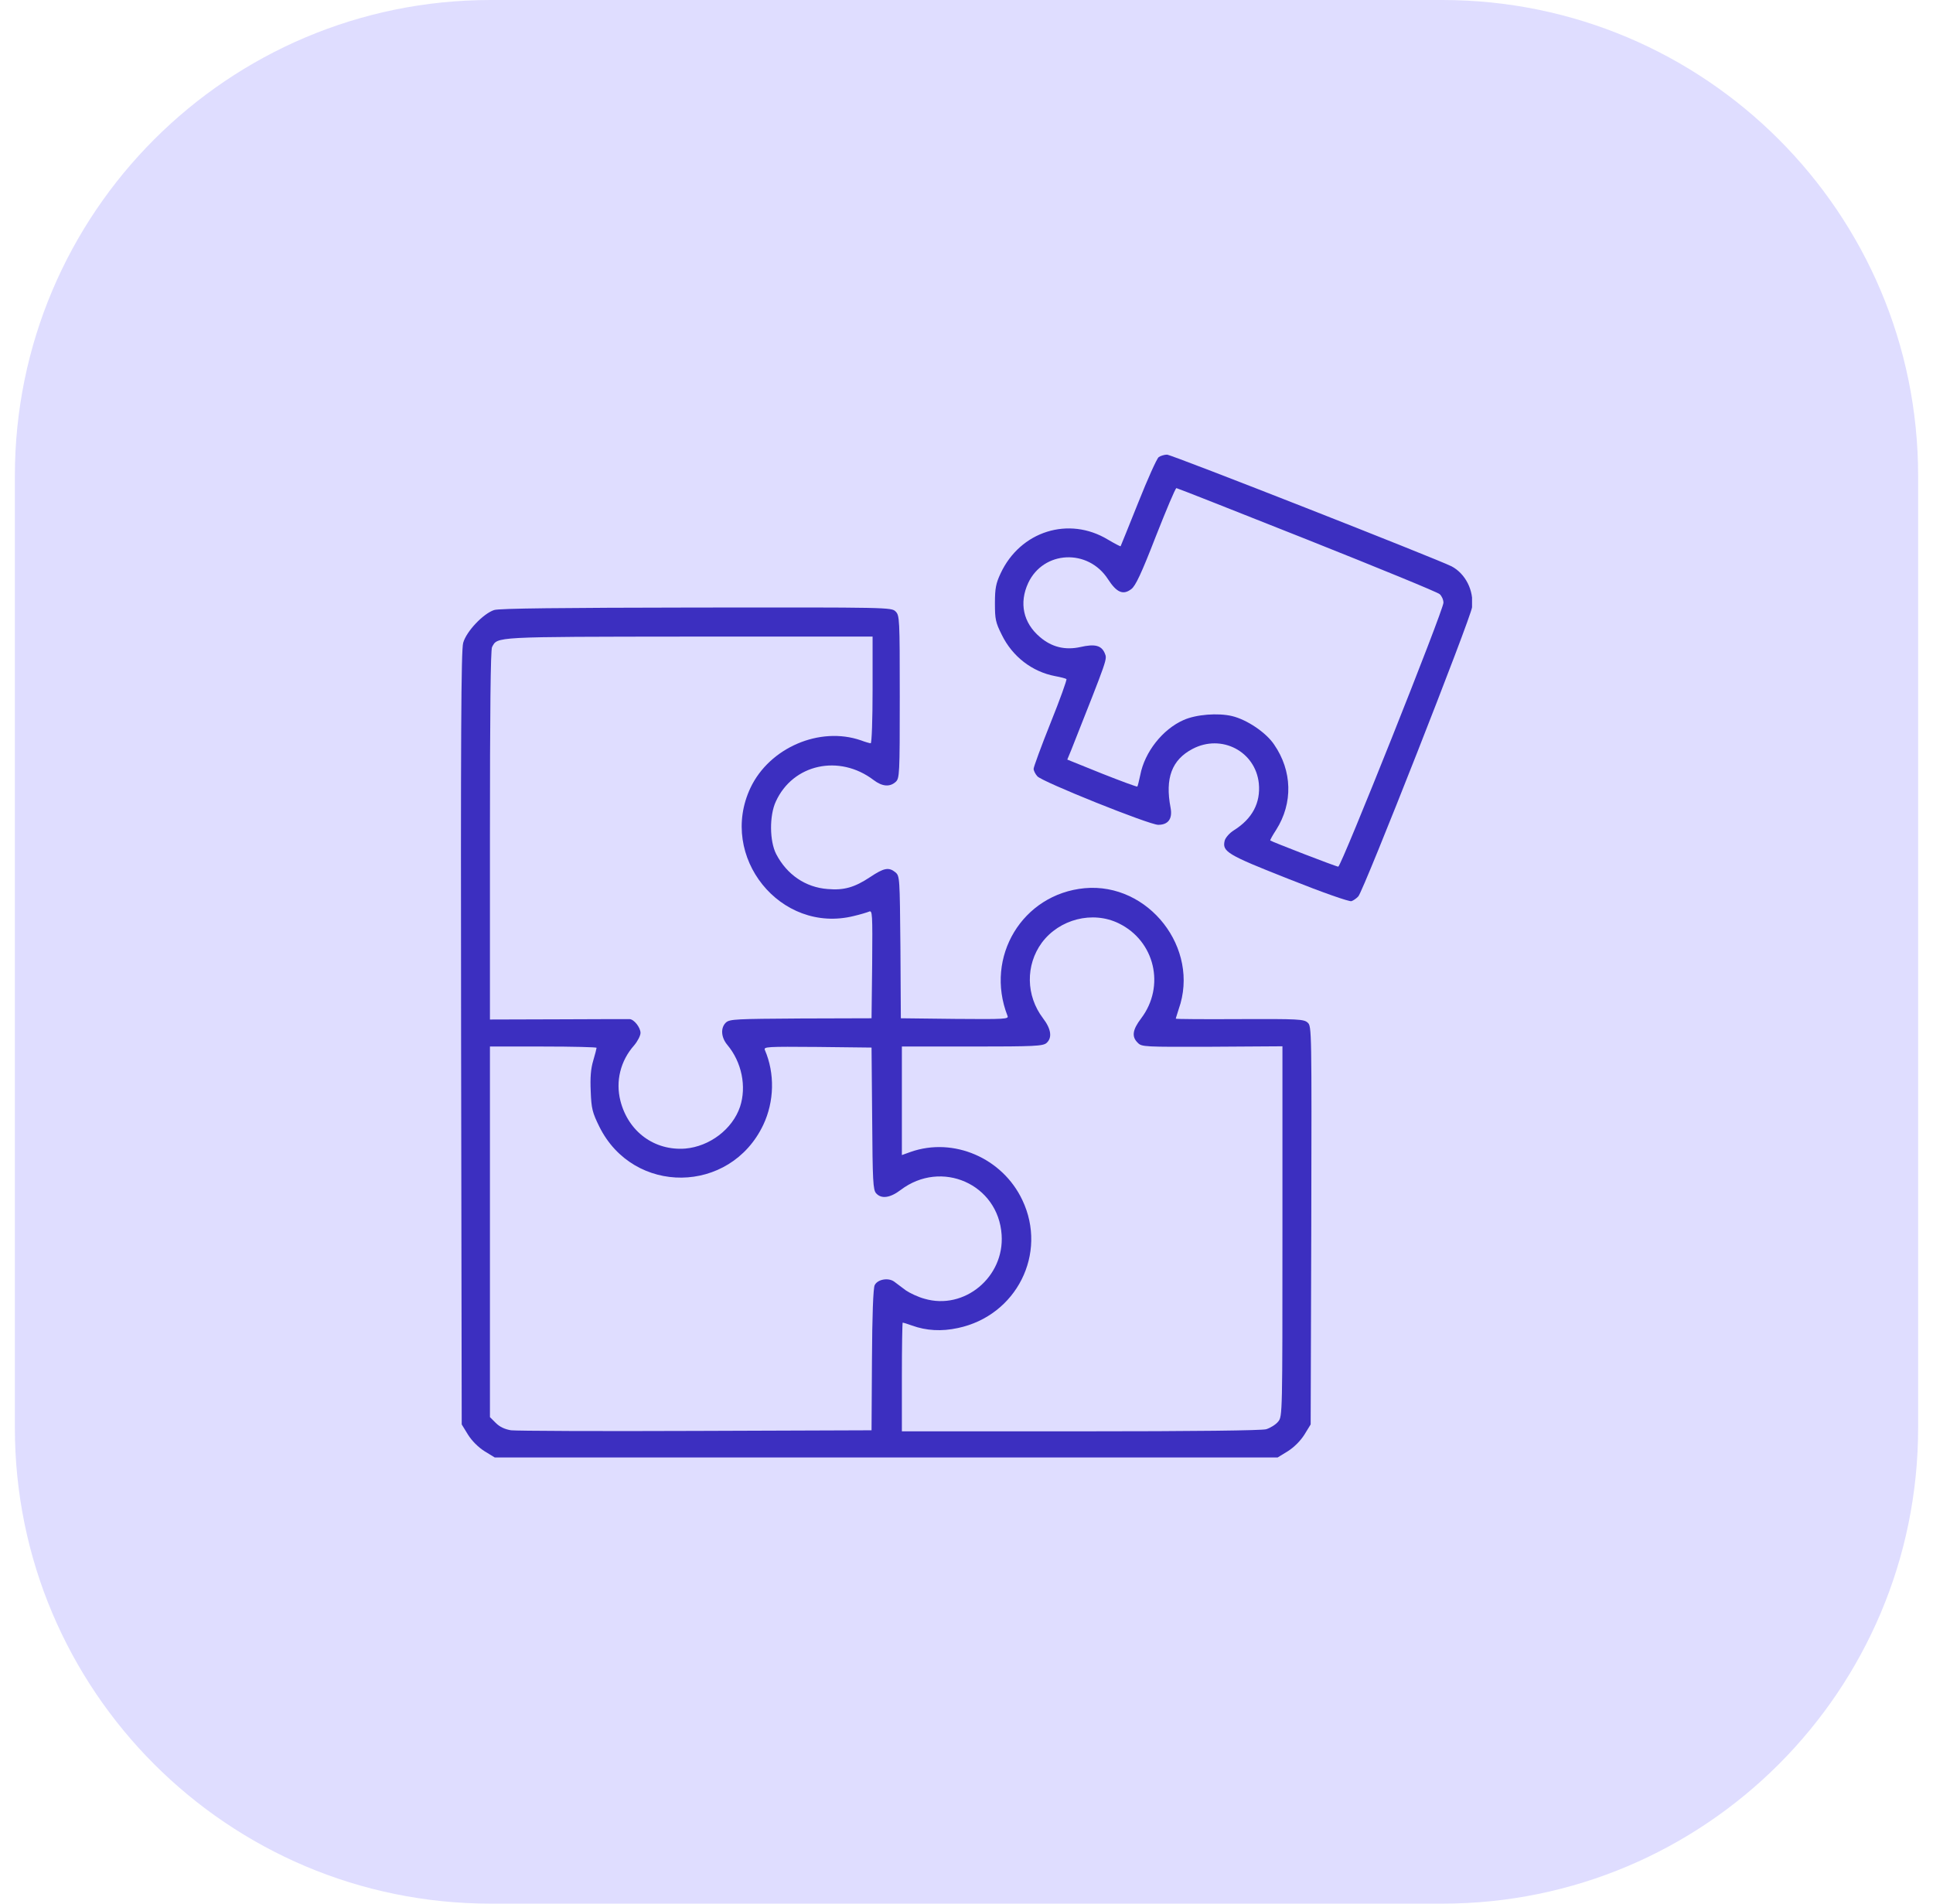 <svg width="65" height="64" viewBox="0 0 65 64" fill="none" xmlns="http://www.w3.org/2000/svg">
<path d="M0.5 16C0.5 7.163 7.663 0 16.5 0H48.5C57.337 0 64.5 7.163 64.5 16V48C64.5 56.837 57.337 64 48.5 64H16.5C7.663 64 0.5 56.837 0.5 48V16Z" fill="#DFDDFF"/>
<g clip-path="url(#clip0_1_1303)">
<path d="M38.962 15.37C38.898 15.419 38.589 16.108 38.273 16.902C37.956 17.697 37.689 18.351 37.682 18.365C37.668 18.372 37.478 18.273 37.253 18.14C35.938 17.345 34.307 17.859 33.646 19.279C33.491 19.609 33.456 19.778 33.456 20.277C33.456 20.819 33.477 20.924 33.688 21.346C34.047 22.077 34.708 22.584 35.481 22.731C35.671 22.766 35.833 22.809 35.861 22.83C35.882 22.851 35.643 23.519 35.326 24.306C35.01 25.094 34.757 25.79 34.757 25.846C34.757 25.909 34.813 26.022 34.883 26.099C35.038 26.282 38.645 27.73 38.947 27.73C39.285 27.73 39.433 27.526 39.362 27.154C39.172 26.163 39.404 25.544 40.101 25.178C41.078 24.665 42.217 25.262 42.33 26.338C42.393 26.992 42.111 27.526 41.493 27.913C41.345 28.005 41.212 28.159 41.183 28.258C41.092 28.63 41.247 28.729 43.335 29.552C44.481 30.009 45.367 30.318 45.444 30.297C45.508 30.276 45.613 30.205 45.676 30.135C45.859 29.931 49.466 20.762 49.501 20.411C49.565 19.848 49.276 19.286 48.812 19.04C48.327 18.794 39.398 15.285 39.243 15.285C39.151 15.285 39.018 15.327 38.962 15.37ZM43.954 18.14C46.337 19.089 48.348 19.912 48.411 19.975C48.482 20.038 48.538 20.165 48.538 20.263C48.538 20.516 45.1 29.137 45.001 29.137C44.931 29.137 42.786 28.307 42.716 28.258C42.702 28.244 42.794 28.082 42.913 27.899C43.483 26.999 43.455 25.916 42.843 25.03C42.569 24.623 41.929 24.194 41.429 24.074C40.958 23.962 40.22 24.018 39.798 24.208C39.095 24.517 38.49 25.284 38.343 26.057C38.301 26.254 38.258 26.43 38.244 26.444C38.23 26.458 37.696 26.261 37.056 26.008L35.889 25.537L36.023 25.213C37.274 22.049 37.232 22.176 37.148 21.958C37.035 21.698 36.817 21.641 36.325 21.754C35.812 21.866 35.361 21.754 34.968 21.416C34.405 20.938 34.265 20.27 34.574 19.602C35.087 18.506 36.592 18.435 37.26 19.476C37.548 19.919 37.766 20.017 38.04 19.806C38.181 19.708 38.385 19.272 38.863 18.041C39.215 17.148 39.524 16.41 39.559 16.41C39.587 16.41 41.563 17.191 43.954 18.14Z" fill="#3C2FC0"/>
<path d="M16.616 20.509C16.25 20.629 15.681 21.227 15.575 21.613C15.505 21.859 15.491 24.82 15.505 34.909L15.526 47.889L15.737 48.233C15.87 48.444 16.081 48.655 16.292 48.789L16.637 49H29.799H42.962L43.306 48.789C43.517 48.655 43.728 48.444 43.862 48.233L44.073 47.889L44.094 41.195C44.108 34.628 44.108 34.502 43.974 34.382C43.848 34.262 43.651 34.255 41.689 34.262C40.501 34.269 39.538 34.262 39.538 34.248C39.538 34.227 39.587 34.087 39.636 33.925C40.36 31.886 38.624 29.664 36.472 29.861C34.384 30.058 33.104 32.167 33.878 34.15C33.927 34.262 33.821 34.269 32.113 34.255L30.292 34.234L30.278 31.844C30.256 29.502 30.256 29.453 30.109 29.326C29.884 29.144 29.722 29.179 29.258 29.488C28.738 29.833 28.379 29.938 27.831 29.889C27.085 29.833 26.46 29.404 26.101 28.715C25.876 28.279 25.869 27.421 26.087 26.95C26.663 25.684 28.224 25.347 29.378 26.226C29.666 26.444 29.919 26.465 30.116 26.289C30.249 26.169 30.256 26.057 30.256 23.427C30.256 20.791 30.249 20.692 30.116 20.558C29.975 20.418 29.884 20.418 23.422 20.425C18.852 20.432 16.785 20.453 16.616 20.509ZM29.342 23.195C29.342 24.18 29.314 24.988 29.279 24.988C29.244 24.988 29.096 24.946 28.949 24.89C27.564 24.412 25.876 25.136 25.236 26.486C24.146 28.799 26.242 31.408 28.71 30.796C28.921 30.747 29.153 30.677 29.223 30.648C29.335 30.599 29.342 30.698 29.328 32.413L29.307 34.234L26.931 34.241C24.765 34.255 24.54 34.262 24.413 34.375C24.224 34.551 24.245 34.874 24.456 35.127C24.941 35.704 25.11 36.526 24.885 37.209C24.631 37.961 23.865 38.544 23.042 38.615C22.009 38.692 21.13 38.052 20.863 37.012C20.694 36.351 20.863 35.662 21.327 35.141C21.439 35.008 21.538 34.818 21.538 34.727C21.538 34.544 21.32 34.269 21.172 34.262C21.123 34.262 20.047 34.262 18.782 34.269L16.475 34.276V28.082C16.475 23.983 16.496 21.838 16.546 21.754C16.735 21.402 16.56 21.409 23.176 21.402H29.342V23.195ZM37.618 31.042C38.835 31.633 39.193 33.158 38.37 34.241C38.082 34.621 38.047 34.853 38.258 35.057C38.392 35.198 38.476 35.198 40.761 35.191L43.124 35.176V41.392C43.124 47.551 43.124 47.615 42.983 47.791C42.899 47.896 42.716 48.008 42.575 48.051C42.407 48.093 40.213 48.121 36.324 48.121H30.327V46.293C30.327 45.287 30.341 44.465 30.355 44.465C30.369 44.465 30.51 44.507 30.664 44.563C31.149 44.739 31.663 44.767 32.211 44.648C34.18 44.233 35.235 42.144 34.377 40.344C33.709 38.931 32.063 38.221 30.622 38.727L30.327 38.833V37.012V35.184H32.696C34.799 35.184 35.073 35.169 35.192 35.064C35.389 34.888 35.347 34.593 35.073 34.234C34.496 33.475 34.482 32.448 35.031 31.696C35.621 30.901 36.739 30.613 37.618 31.042ZM20.061 35.226C20.061 35.247 20.012 35.444 19.949 35.655C19.864 35.936 19.843 36.238 19.864 36.695C19.885 37.272 19.921 37.405 20.153 37.877C21.299 40.19 24.554 40.155 25.665 37.82C26.038 37.033 26.059 36.09 25.721 35.303C25.672 35.191 25.77 35.184 27.486 35.198L29.307 35.219L29.328 37.602C29.342 39.705 29.357 40.007 29.462 40.119C29.638 40.316 29.933 40.274 30.285 40.007C31.656 38.966 33.568 39.81 33.681 41.512C33.779 42.932 32.429 44.057 31.086 43.663C30.875 43.607 30.594 43.473 30.46 43.382C30.327 43.283 30.151 43.15 30.067 43.087C29.87 42.946 29.511 43.009 29.413 43.206C29.363 43.291 29.328 44.254 29.321 45.716L29.307 48.086L23.401 48.107C20.153 48.121 17.354 48.107 17.185 48.086C16.974 48.051 16.806 47.973 16.672 47.84L16.475 47.643V41.413V35.184H18.268C19.253 35.184 20.061 35.205 20.061 35.226Z" fill="#3C2FC0"/>
</g>
<defs>
<clipPath id="clip0_1_1303">
<rect width="34" height="34" fill="white" transform="translate(15.5 15)"/>
</clipPath>
</defs>
</svg>
